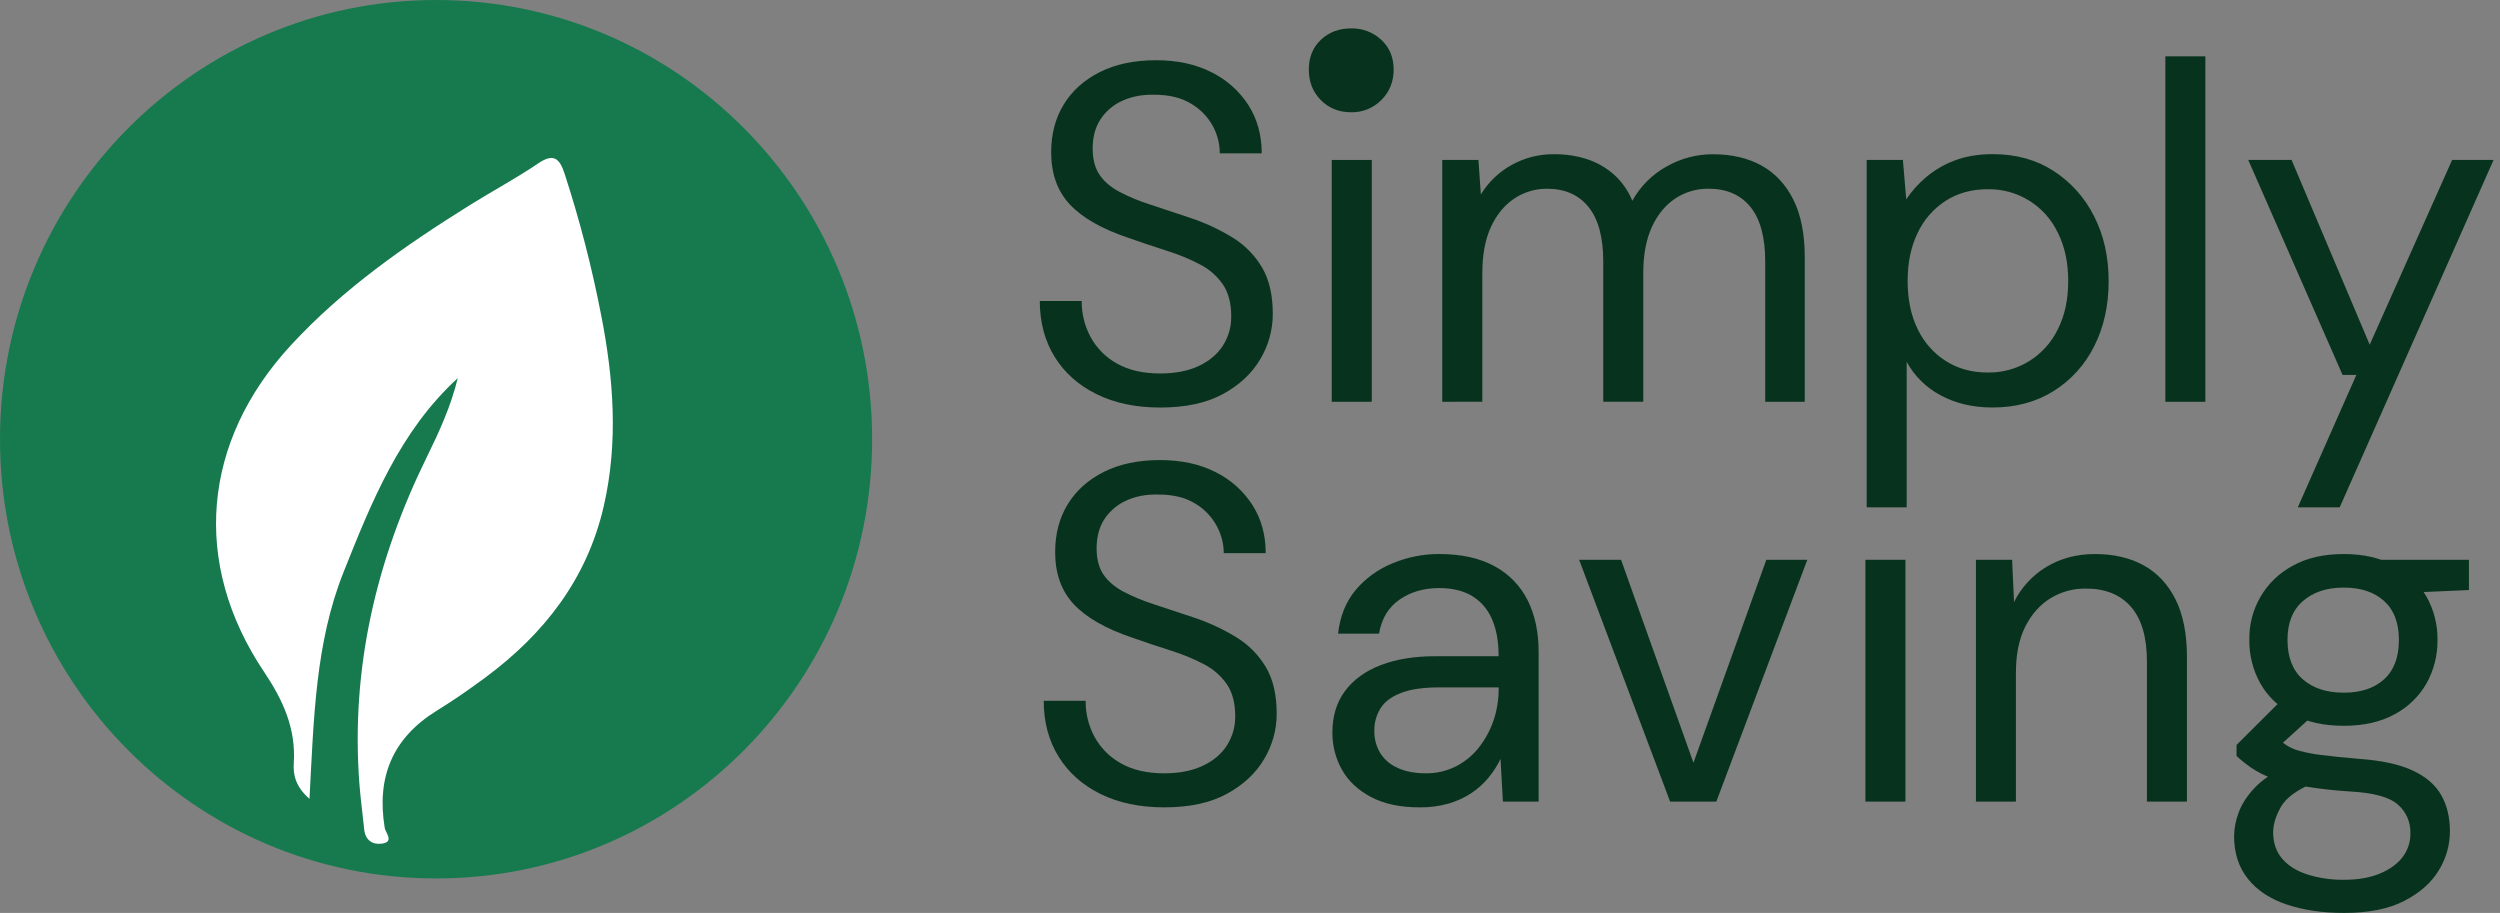 <svg width="178" height="65" viewBox="0 0 178 65" fill="none" xmlns="http://www.w3.org/2000/svg">
<rect x="0" y="0" width="178" height="65" fill="#808080" stroke="none"/>
<path d="M82.611 29.017C80.869 29.017 79.354 28.698 78.066 28.06C76.778 27.423 75.784 26.534 75.084 25.396C74.384 24.256 74.034 22.934 74.033 21.43H77.018C77.008 22.332 77.228 23.221 77.659 24.012C78.096 24.806 78.748 25.458 79.541 25.891C80.366 26.358 81.389 26.591 82.61 26.591C83.673 26.591 84.583 26.415 85.34 26.062C86.098 25.709 86.674 25.225 87.07 24.61C87.467 23.989 87.674 23.265 87.663 22.526C87.663 21.593 87.466 20.835 87.07 20.254C86.656 19.657 86.103 19.17 85.459 18.837C84.704 18.441 83.915 18.115 83.102 17.863C82.21 17.578 81.277 17.266 80.303 16.924C78.427 16.286 77.048 15.495 76.166 14.55C75.285 13.605 74.844 12.369 74.843 10.843C74.843 9.545 75.143 8.407 75.742 7.431C76.342 6.454 77.201 5.686 78.32 5.125C79.439 4.567 80.767 4.288 82.305 4.288C83.819 4.288 85.136 4.572 86.256 5.142C87.326 5.668 88.235 6.476 88.885 7.481C89.518 8.472 89.834 9.617 89.834 10.915H86.85C86.847 10.233 86.674 9.562 86.347 8.964C85.983 8.304 85.448 7.756 84.798 7.378C84.109 6.958 83.244 6.747 82.204 6.746C81.344 6.724 80.581 6.867 79.915 7.173C79.282 7.453 78.742 7.91 78.359 8.489C77.985 9.059 77.798 9.753 77.799 10.573C77.799 11.346 77.963 11.973 78.291 12.452C78.618 12.931 79.093 13.335 79.715 13.664C80.417 14.028 81.149 14.331 81.903 14.569C82.739 14.843 83.666 15.15 84.684 15.491C85.758 15.843 86.788 16.318 87.753 16.909C88.618 17.437 89.341 18.17 89.859 19.044C90.368 19.91 90.623 21.014 90.623 22.358C90.622 23.496 90.311 24.613 89.724 25.586C89.125 26.6 88.237 27.425 87.062 28.062C85.886 28.699 84.402 29.017 82.611 29.017Z" fill="#07331E"/>
<path d="M94.82 28.607V11.389H97.67V28.607H94.82Z" fill="#07331E"/>
<path d="M102.688 28.607V11.389H105.266L105.436 13.849C105.971 12.968 106.725 12.244 107.624 11.748C108.542 11.235 109.576 10.97 110.625 10.98C111.436 10.969 112.244 11.09 113.016 11.338C113.716 11.57 114.362 11.942 114.915 12.431C115.485 12.945 115.932 13.582 116.221 14.295C116.79 13.266 117.637 12.419 118.663 11.853C119.667 11.282 120.8 10.981 121.953 10.982C123.287 10.982 124.441 11.249 125.412 11.784C126.384 12.319 127.142 13.127 127.685 14.21C128.228 15.291 128.499 16.663 128.499 18.326V28.607H125.684V18.63C125.684 16.9 125.334 15.601 124.632 14.735C123.931 13.869 122.936 13.436 121.648 13.438C120.805 13.426 119.978 13.67 119.274 14.137C118.572 14.605 118.018 15.281 117.612 16.166C117.205 17.052 117.002 18.145 117.001 19.446V28.602H114.152V18.63C114.152 16.9 113.802 15.601 113.101 14.735C112.401 13.869 111.418 13.437 110.154 13.439C109.322 13.431 108.506 13.675 107.813 14.139C107.113 14.607 106.559 15.283 106.151 16.168C105.744 17.054 105.541 18.147 105.542 19.448V28.603L102.688 28.607Z" fill="#07331E"/>
<path d="M132.908 36.123V11.389H135.486L135.723 14.191C136.114 13.611 136.582 13.088 137.114 12.635C137.718 12.121 138.407 11.715 139.148 11.436C139.942 11.129 140.857 10.975 141.895 10.975C143.543 10.975 144.985 11.375 146.219 12.174C147.45 12.97 148.446 14.085 149.102 15.402C149.792 16.755 150.137 18.298 150.136 20.031C150.135 21.764 149.791 23.307 149.102 24.66C148.448 25.974 147.445 27.079 146.203 27.853C144.959 28.627 143.511 29.014 141.861 29.014C140.482 29.014 139.261 28.729 138.199 28.16C137.168 27.623 136.318 26.791 135.757 25.768V36.123H132.908ZM141.522 26.523C142.562 26.542 143.586 26.262 144.472 25.714C145.359 25.166 146.071 24.374 146.525 23.431C147.013 22.463 147.257 21.319 147.257 19.999C147.257 18.7 147.013 17.561 146.525 16.582C146.076 15.634 145.365 14.837 144.478 14.286C143.591 13.735 142.565 13.453 141.522 13.473C140.392 13.473 139.397 13.747 138.538 14.293C137.67 14.85 136.976 15.644 136.537 16.582C136.061 17.562 135.824 18.701 135.824 19.999C135.824 21.319 136.062 22.463 136.537 23.431C136.979 24.363 137.673 25.15 138.539 25.703C139.398 26.25 140.392 26.523 141.522 26.523Z" fill="#07331E"/>
<path d="M154.173 28.607V4.011H157.022V28.607H154.173Z" fill="#07331E"/>
<path d="M163.602 36.123L167.773 26.693H166.79L160.075 11.389H163.16L168.723 24.542L174.591 11.389H177.541L166.586 36.123H163.602Z" fill="#07331E"/>
<path d="M82.894 57.484C81.152 57.484 79.637 57.166 78.348 56.528C77.06 55.89 76.065 55.001 75.364 53.861C74.663 52.721 74.312 51.4 74.313 49.895H77.297C77.287 50.797 77.508 51.686 77.938 52.477C78.376 53.271 79.029 53.923 79.821 54.356C80.648 54.825 81.673 55.06 82.894 55.06C83.956 55.06 84.866 54.883 85.624 54.53C86.382 54.177 86.959 53.693 87.354 53.078C87.751 52.457 87.957 51.732 87.947 50.993C87.947 50.06 87.749 49.303 87.354 48.722C86.939 48.124 86.386 47.638 85.742 47.304C84.987 46.909 84.199 46.583 83.385 46.33C82.49 46.046 81.558 45.733 80.587 45.392C78.71 44.754 77.331 43.963 76.449 43.018C75.568 42.073 75.127 40.837 75.127 39.311C75.127 38.012 75.427 36.875 76.025 35.899C76.624 34.922 77.483 34.154 78.603 33.593C79.723 33.036 81.052 32.757 82.589 32.756C84.103 32.756 85.42 33.041 86.54 33.61C87.61 34.136 88.519 34.945 89.168 35.95C89.801 36.941 90.118 38.085 90.118 39.384H87.133C87.128 38.7 86.952 38.029 86.621 37.431C86.26 36.771 85.727 36.221 85.079 35.843C84.388 35.422 83.523 35.211 82.484 35.212C81.625 35.189 80.862 35.331 80.195 35.639C79.563 35.919 79.023 36.375 78.639 36.954C78.266 37.523 78.08 38.218 78.079 39.037C78.079 39.812 78.243 40.438 78.571 40.916C78.899 41.394 79.374 41.798 79.996 42.129C80.698 42.493 81.43 42.796 82.183 43.034C83.02 43.307 83.947 43.615 84.964 43.956C86.038 44.308 87.068 44.785 88.032 45.376C88.897 45.904 89.62 46.637 90.138 47.511C90.647 48.377 90.902 49.481 90.901 50.825C90.901 51.963 90.59 53.08 90.003 54.053C89.403 55.066 88.516 55.891 87.34 56.529C86.164 57.166 84.682 57.485 82.894 57.484Z" fill="#07331E"/>
<path d="M101.072 57.484C99.693 57.484 98.54 57.238 97.613 56.747C96.686 56.255 95.996 55.605 95.543 54.799C95.092 53.991 94.858 53.079 94.866 52.152C94.866 50.99 95.165 50.006 95.764 49.2C96.363 48.395 97.211 47.78 98.308 47.356C99.407 46.934 100.701 46.723 102.191 46.723H106.703C106.703 45.654 106.538 44.76 106.21 44.042C105.917 43.364 105.419 42.796 104.786 42.419C104.164 42.054 103.389 41.871 102.462 41.871C101.376 41.871 100.438 42.145 99.647 42.691C98.856 43.238 98.369 44.046 98.188 45.116H95.272C95.407 43.886 95.82 42.856 96.51 42.024C97.218 41.18 98.12 40.523 99.138 40.111C100.192 39.67 101.321 39.443 102.462 39.446C104.045 39.446 105.362 39.736 106.413 40.316C107.429 40.861 108.252 41.708 108.77 42.742C109.29 43.779 109.55 45.003 109.55 46.414V57.074H107.007L106.837 54.031C106.607 54.515 106.316 54.969 105.972 55.38C105.62 55.803 105.209 56.173 104.751 56.476C104.253 56.801 103.71 57.05 103.14 57.214C102.467 57.404 101.771 57.495 101.072 57.484ZM101.513 55.059C102.26 55.07 102.998 54.9 103.666 54.563C104.309 54.236 104.872 53.77 105.315 53.198C105.766 52.618 106.116 51.965 106.349 51.267C106.588 50.552 106.708 49.801 106.705 49.047V48.944H102.431C101.323 48.944 100.43 49.075 99.752 49.337C99.074 49.599 98.588 49.963 98.294 50.43C97.997 50.905 97.844 51.457 97.853 52.019C97.839 52.584 97.987 53.141 98.277 53.625C98.579 54.097 99.017 54.466 99.532 54.683C100.082 54.934 100.742 55.059 101.513 55.059Z" fill="#07331E"/>
<path d="M118.912 57.074L112.434 39.857H115.419L120.574 54.307L125.763 39.857H128.68L122.202 57.074H118.912Z" fill="#07331E"/>
<path d="M132.817 57.074V39.857H135.666V57.074H132.817Z" fill="#07331E"/>
<path d="M140.686 57.074V39.857H143.263L143.399 42.864C143.917 41.819 144.724 40.947 145.722 40.352C146.728 39.749 147.876 39.447 149.165 39.447C150.499 39.447 151.652 39.715 152.624 40.25C153.596 40.785 154.353 41.593 154.897 42.675C155.439 43.757 155.71 45.129 155.711 46.792V57.074H152.861V47.1C152.861 45.369 152.482 44.071 151.725 43.205C150.967 42.339 149.899 41.906 148.52 41.907C147.623 41.892 146.741 42.135 145.976 42.607C145.23 43.074 144.636 43.746 144.196 44.622C143.756 45.499 143.535 46.587 143.534 47.885V57.074H140.686Z" fill="#07331E"/>
<path d="M166.903 65C165.364 65 164.002 64.801 162.815 64.402C161.628 64.004 160.707 63.395 160.052 62.574C159.395 61.754 159.067 60.74 159.067 59.531C159.076 58.958 159.186 58.392 159.39 57.857C159.605 57.265 159.978 56.684 160.51 56.115C161.041 55.545 161.793 55.033 162.765 54.578L164.732 55.739C163.533 56.24 162.753 56.816 162.391 57.465C162.029 58.114 161.849 58.712 161.849 59.258C161.849 60.01 162.063 60.636 162.49 61.138C162.917 61.639 163.517 62.014 164.288 62.264C165.134 62.526 166.015 62.653 166.9 62.64C167.871 62.64 168.708 62.498 169.41 62.213C170.112 61.928 170.657 61.542 171.045 61.054C171.433 60.553 171.637 59.931 171.621 59.295C171.628 58.917 171.553 58.542 171.401 58.197C171.248 57.852 171.022 57.544 170.739 57.296C170.151 56.763 169.032 56.45 167.382 56.357C166.257 56.29 165.136 56.164 164.024 55.981C163.263 55.859 162.514 55.671 161.786 55.418C161.265 55.235 160.769 54.987 160.31 54.68C159.934 54.422 159.577 54.136 159.242 53.826V53.04L162.529 49.764L165.002 50.652L161.614 53.727L162.055 52.528C162.304 52.712 162.541 52.883 162.768 53.041C163.049 53.226 163.358 53.364 163.683 53.45C164.212 53.593 164.75 53.696 165.294 53.758C165.983 53.85 166.893 53.942 168.024 54.035C169.585 54.149 170.834 54.423 171.772 54.855C172.71 55.287 173.389 55.868 173.807 56.597C174.226 57.326 174.435 58.191 174.435 59.193C174.433 60.178 174.157 61.143 173.637 61.978C173.106 62.854 172.287 63.577 171.179 64.147C170.071 64.717 168.645 65.001 166.903 65ZM166.869 51.677C165.444 51.677 164.229 51.404 163.223 50.857C162.217 50.31 161.454 49.576 160.934 48.654C160.408 47.71 160.138 46.644 160.153 45.562C160.131 44.481 160.408 43.414 160.953 42.482C161.498 41.55 162.289 40.789 163.239 40.284C164.234 39.726 165.444 39.447 166.869 39.447C168.294 39.447 169.503 39.726 170.498 40.284C171.492 40.843 172.25 41.577 172.77 42.487C173.296 43.424 173.565 44.486 173.549 45.562C173.564 46.644 173.295 47.71 172.77 48.654C172.234 49.59 171.446 50.354 170.496 50.857C169.502 51.404 168.293 51.677 166.869 51.677ZM166.869 49.319C168.09 49.319 169.051 49.001 169.751 48.363C170.452 47.725 170.802 46.791 170.802 45.56C170.802 44.353 170.452 43.431 169.751 42.794C169.051 42.156 168.09 41.837 166.869 41.837C165.67 41.837 164.703 42.156 163.969 42.794C163.235 43.431 162.868 44.353 162.87 45.56C162.87 46.79 163.232 47.724 163.955 48.361C164.679 48.999 165.65 49.318 166.869 49.319ZM169.65 42.282L168.802 39.857H175.788V42.01L169.65 42.282Z" fill="#07331E"/>
<path d="M96.207 7.995C95.338 7.995 94.618 7.707 94.046 7.13C93.473 6.553 93.187 5.828 93.188 4.954C93.188 4.081 93.474 3.374 94.046 2.833C94.618 2.292 95.338 2.021 96.207 2.021C96.995 2.003 97.76 2.293 98.342 2.83C98.931 3.373 99.227 4.08 99.227 4.952C99.228 5.824 98.933 6.55 98.342 7.13C98.061 7.411 97.728 7.632 97.361 7.781C96.995 7.929 96.602 8.002 96.207 7.995Z" fill="#07331E"/>
<path d="M31.048 62.545C48.196 62.545 62.096 48.544 62.096 31.272C62.096 14.001 48.196 0 31.048 0C13.901 0 0 14.001 0 31.272C0 48.544 13.901 62.545 31.048 62.545Z" fill="#167A4E"/>
<path d="M32.592 26.923C28.477 30.688 26.462 35.715 24.465 40.725C22.438 45.803 22.342 51.23 22.035 56.877C21.078 56.043 20.86 55.209 20.917 54.341C21.08 51.87 20.15 49.846 18.799 47.833C13.608 40.096 14.395 31.416 20.728 24.562C24.431 20.555 28.843 17.482 33.422 14.622C35.046 13.607 36.741 12.704 38.324 11.631C39.412 10.893 39.839 11.276 40.19 12.339C41.269 15.647 42.141 19.019 42.802 22.436C43.692 26.955 44.034 31.515 42.98 36.072C41.783 41.243 38.739 45.134 34.576 48.225C33.455 49.055 32.303 49.859 31.114 50.59C27.957 52.533 26.79 55.325 27.395 58.962C27.45 59.289 28.084 59.934 27.212 60.063C26.542 60.162 26.008 59.842 25.93 59.042C25.823 57.956 25.669 56.873 25.587 55.784C24.972 47.575 26.784 39.876 30.388 32.542C31.272 30.747 32.108 28.919 32.592 26.923Z" fill="white"/>
</svg>
